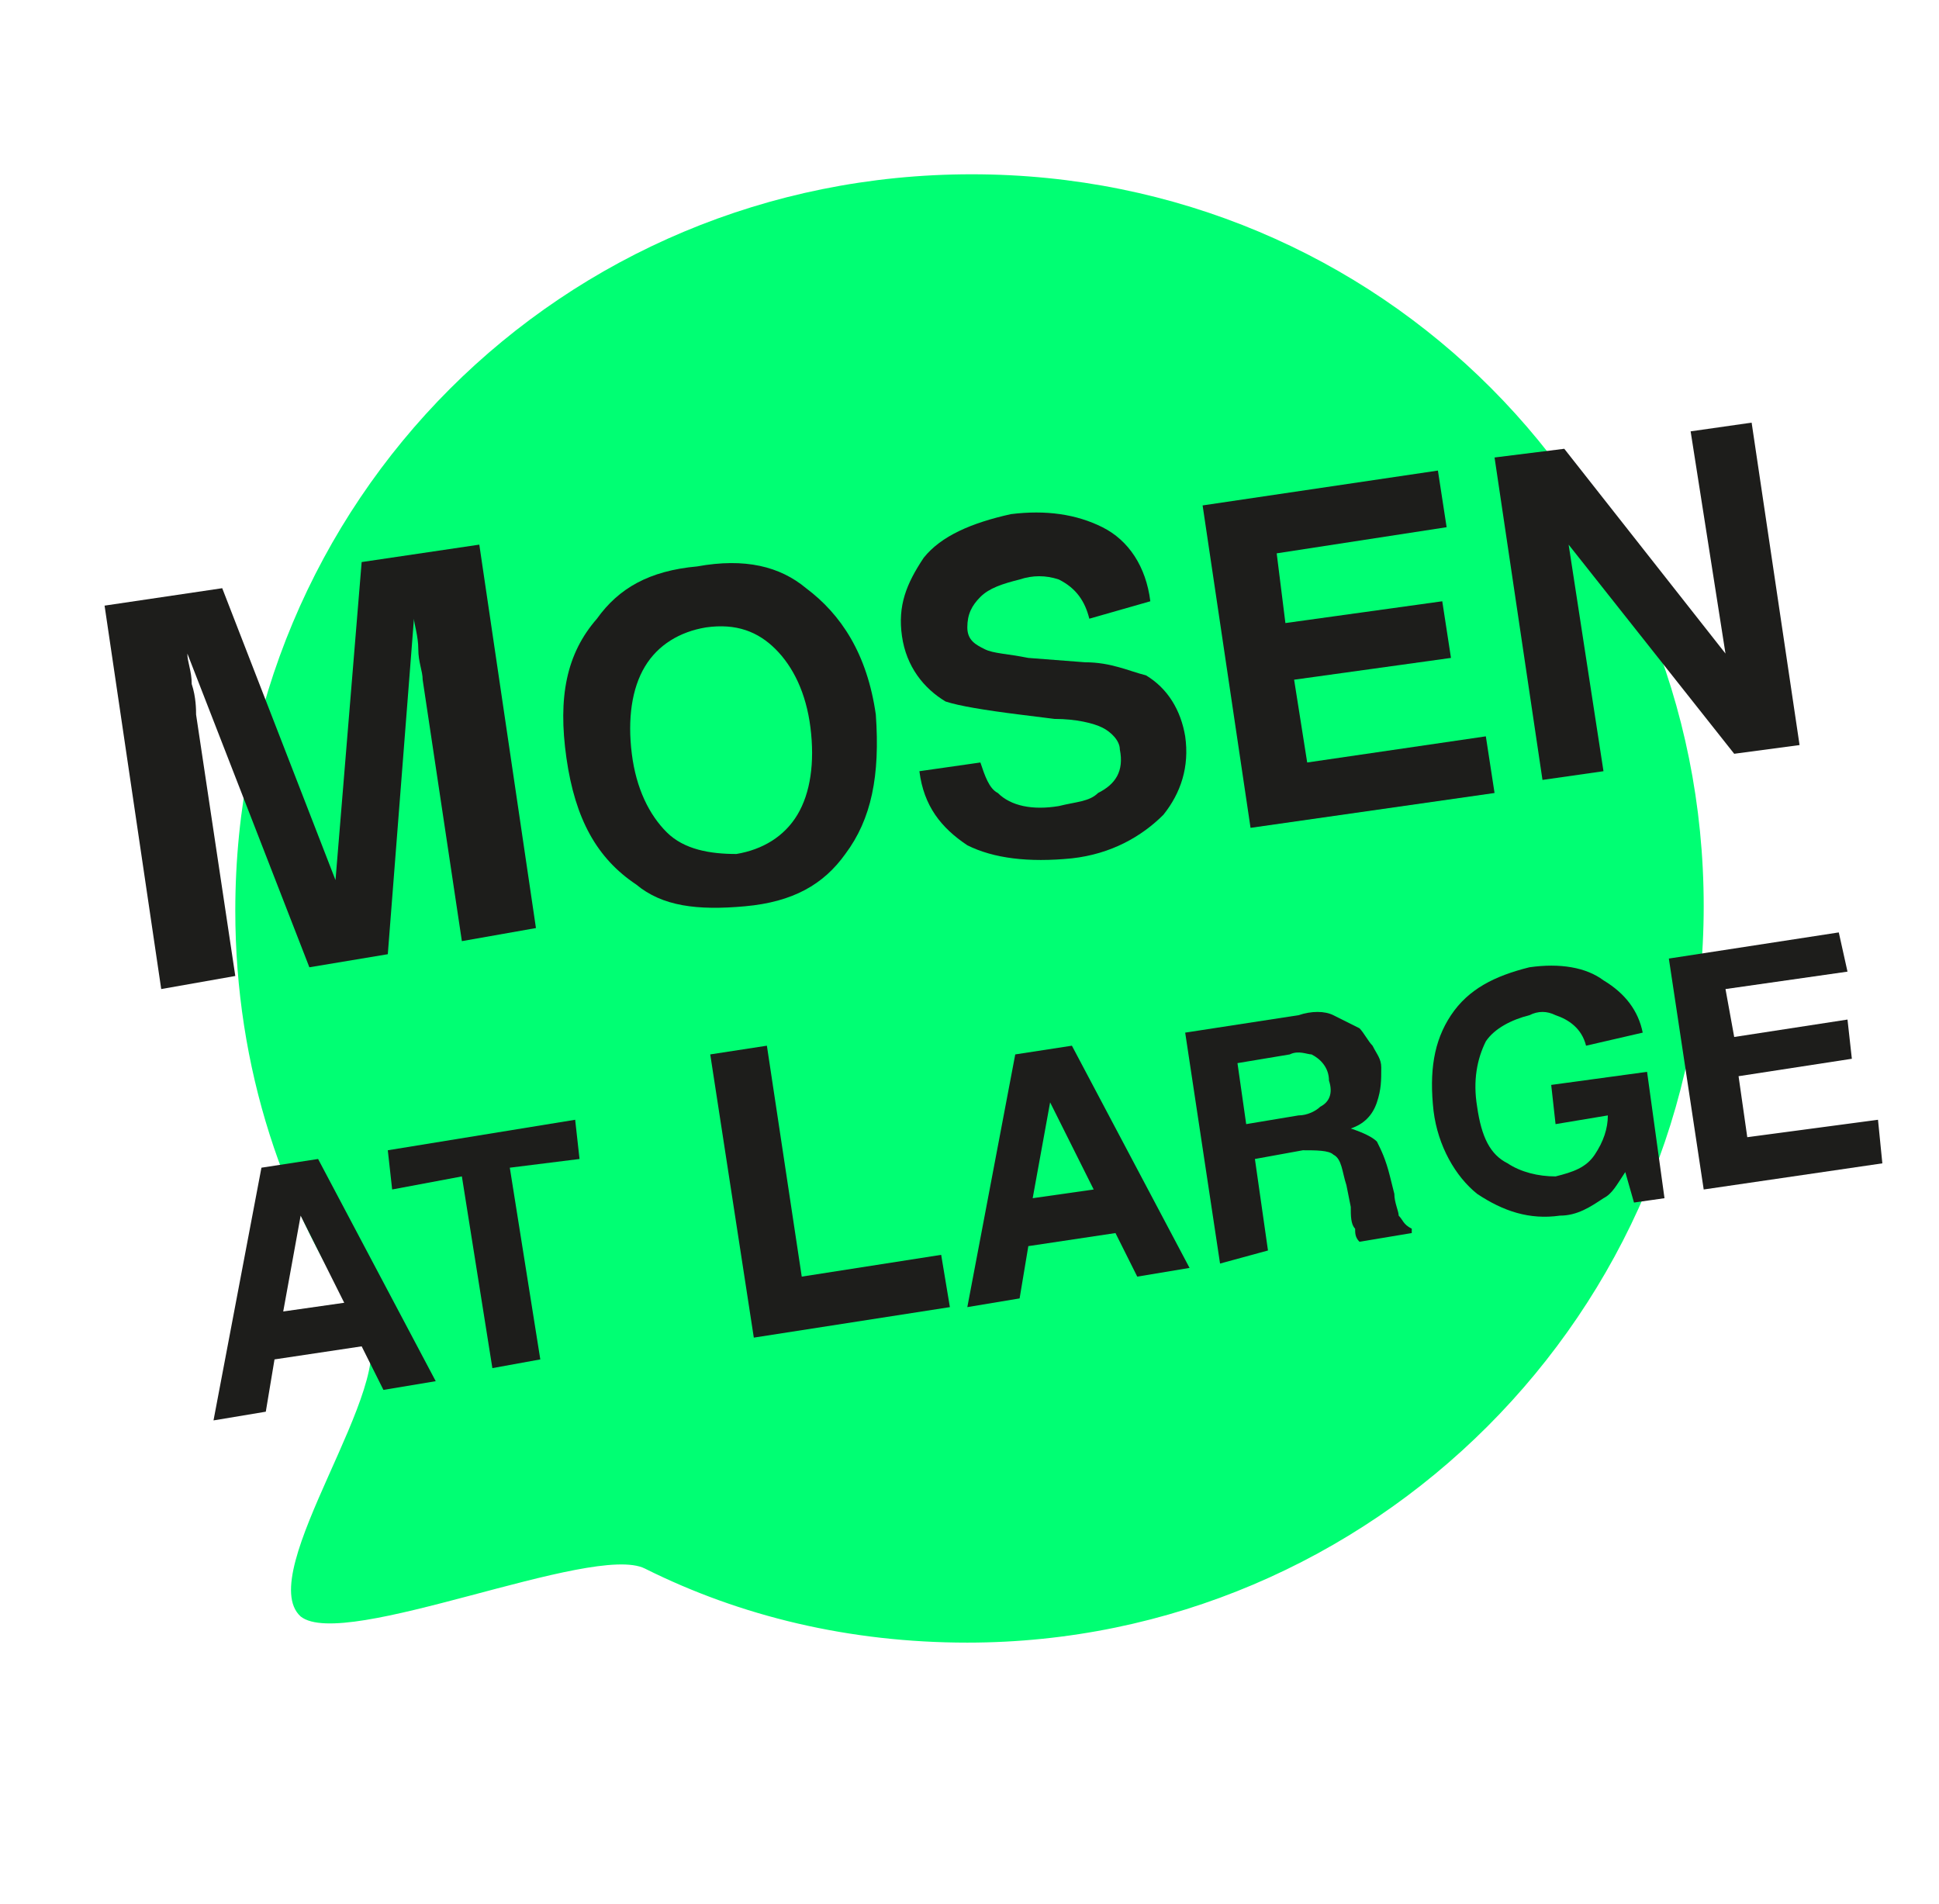 <?xml version="1.0" encoding="utf-8"?>
<!-- Generator: Adobe Illustrator 19.0.0, SVG Export Plug-In . SVG Version: 6.00 Build 0)  -->
<svg version="1.1" id="Layer_1" xmlns="http://www.w3.org/2000/svg" xmlns:xlink="http://www.w3.org/1999/xlink" x="0px" y="0px"
	 viewBox="0 0 44.5 43.7" style="enable-background:new 0 0 44.5 43.7;" xml:space="preserve">
<style type="text/css">
	.st0{fill:#00FF73;}
	.st1{fill:#1D1D1B;}
</style>
<path class="st0" d="M39.1,20.8c0,9.3-7.6,16.9-16.9,16.9c-2.7,0-5.2-0.6-7.4-1.7c-1.2-0.6-6.9,1.9-7.9,1.1c-1.1-1,2.3-5.4,1.5-6.6
	c-1.9-2.7-3-6-3-9.6C5.4,11.5,12.9,4,22.3,4S39.1,11.5,39.1,20.8z"/>
<g>
	<path class="st1" d="M8.3,12.9l2.7-0.4l1.3,8.8l-1.7,0.3l-0.9-6c0-0.2-0.1-0.4-0.1-0.7c0-0.3-0.1-0.6-0.1-0.7l-0.6,7.7l-1.8,0.3
		L4.3,15c0,0.2,0.1,0.4,0.1,0.7c0.1,0.3,0.1,0.6,0.1,0.7l0.9,6l-1.7,0.3l-1.3-8.8l2.7-0.4l2.6,6.7L8.3,12.9z"/>
	<path class="st1" d="M19.4,19.6c-0.5,0.7-1.2,1.1-2.3,1.2s-1.9,0-2.5-0.5c-0.9-0.6-1.4-1.5-1.6-2.9c-0.2-1.4,0-2.4,0.7-3.2
		c0.5-0.7,1.2-1.1,2.3-1.2c1.1-0.2,1.9,0,2.5,0.5c0.8,0.6,1.4,1.5,1.6,2.9C20.2,17.8,20,18.8,19.4,19.6z M18.3,18.7
		c0.3-0.5,0.4-1.2,0.3-2c-0.1-0.8-0.4-1.4-0.8-1.8c-0.4-0.4-0.9-0.6-1.6-0.5c-0.6,0.1-1.1,0.4-1.4,0.9s-0.4,1.2-0.3,2
		s0.4,1.4,0.8,1.8s1,0.5,1.6,0.5C17.5,19.5,18,19.2,18.3,18.7z"/>
	<path class="st1" d="M22.5,17.5c0.1,0.3,0.2,0.6,0.4,0.7c0.3,0.3,0.8,0.4,1.4,0.3c0.4-0.1,0.7-0.1,0.9-0.3c0.4-0.2,0.6-0.5,0.5-1
		c0-0.2-0.2-0.4-0.4-0.5c-0.2-0.1-0.6-0.2-1.1-0.2l-0.8-0.1c-0.8-0.1-1.4-0.2-1.7-0.3c-0.5-0.3-0.9-0.8-1-1.5
		c-0.1-0.7,0.1-1.2,0.5-1.8c0.4-0.5,1.1-0.8,2-1c0.8-0.1,1.5,0,2.1,0.3c0.6,0.3,1,0.9,1.1,1.7L25,14.2c-0.1-0.4-0.3-0.7-0.7-0.9
		c-0.3-0.1-0.6-0.1-0.9,0c-0.4,0.1-0.7,0.2-0.9,0.4c-0.2,0.2-0.3,0.4-0.3,0.7c0,0.3,0.2,0.4,0.4,0.5c0.2,0.1,0.5,0.1,1,0.2l1.3,0.1
		c0.6,0,1,0.2,1.4,0.3c0.5,0.3,0.8,0.8,0.9,1.4c0.1,0.7-0.1,1.3-0.5,1.8c-0.5,0.5-1.2,0.9-2.1,1c-1,0.1-1.8,0-2.4-0.3
		c-0.6-0.4-1-0.9-1.1-1.7L22.5,17.5z"/>
	<path class="st1" d="M33.2,12.1l-3.9,0.6l0.2,1.6l3.6-0.5l0.2,1.3l-3.6,0.5l0.3,1.9l4.1-0.6l0.2,1.3l-5.6,0.8l-1.1-7.4l5.4-0.8
		L33.2,12.1z"/>
	<path class="st1" d="M34.3,10.5l1.6-0.2l3.7,4.7l-0.8-5.1l1.4-0.2l1.1,7.4l-1.5,0.2l-3.8-4.8l0.8,5.2l-1.4,0.2L34.3,10.5z"/>
</g>
<g>
	<path class="st1" d="M6,26.8l1.3-0.2l2.7,5.1l-1.2,0.2l-0.5-1l-2,0.3l-0.2,1.2l-1.2,0.2L6,26.8z M6.5,30.1l1.4-0.2l-1-2L6.5,30.1z"
		/>
	<path class="st1" d="M13.2,25.7l0.1,0.9l-1.6,0.2l0.7,4.4l-1.1,0.2l-0.7-4.4L9,27.3l-0.1-0.9L13.2,25.7z"/>
</g>
<g>
	<path class="st1" d="M16.3,24.2l1.3-0.2l0.8,5.3l3.2-0.5l0.2,1.2l-4.5,0.7L16.3,24.2z"/>
	<path class="st1" d="M23.3,24.2l1.3-0.2l2.7,5.1l-1.2,0.2l-0.5-1l-2,0.3l-0.2,1.2l-1.2,0.2L23.3,24.2z M23.7,27.5l1.4-0.2l-1-2
		L23.7,27.5z"/>
	<path class="st1" d="M30.6,23.3c0.2,0.1,0.4,0.2,0.6,0.3c0.1,0.1,0.2,0.3,0.3,0.4c0.1,0.2,0.2,0.3,0.2,0.5c0,0.3,0,0.5-0.1,0.8
		c-0.1,0.3-0.3,0.5-0.6,0.6c0.3,0.1,0.5,0.2,0.6,0.3c0.1,0.2,0.2,0.4,0.3,0.8l0.1,0.4c0,0.2,0.1,0.4,0.1,0.5
		c0.1,0.1,0.1,0.2,0.3,0.3l0,0.1l-1.2,0.2c-0.1-0.1-0.1-0.2-0.1-0.3c-0.1-0.1-0.1-0.3-0.1-0.5l-0.1-0.5c-0.1-0.3-0.1-0.6-0.3-0.7
		c-0.1-0.1-0.4-0.1-0.7-0.1l-1.1,0.2l0.3,2.1L28,29l-0.8-5.3l2.6-0.4C30.1,23.2,30.4,23.2,30.6,23.3z M28.4,24.4l0.2,1.4l1.2-0.2
		c0.2,0,0.4-0.1,0.5-0.2c0.2-0.1,0.3-0.3,0.2-0.6c0-0.3-0.2-0.5-0.4-0.6c-0.1,0-0.3-0.1-0.5,0L28.4,24.4z"/>
	<path class="st1" d="M36.4,24c-0.1-0.4-0.4-0.6-0.7-0.7c-0.2-0.1-0.4-0.1-0.6,0c-0.4,0.1-0.8,0.3-1,0.6c-0.2,0.4-0.3,0.9-0.2,1.5
		c0.1,0.7,0.3,1.1,0.7,1.3c0.3,0.2,0.7,0.3,1.1,0.3c0.4-0.1,0.7-0.2,0.9-0.5c0.2-0.3,0.3-0.6,0.3-0.9l-1.2,0.2l-0.1-0.9l2.2-0.3
		l0.4,2.9l-0.7,0.1l-0.2-0.7c-0.2,0.3-0.3,0.5-0.5,0.6c-0.3,0.2-0.6,0.4-1,0.4c-0.7,0.1-1.3-0.1-1.9-0.5c-0.5-0.4-0.9-1.1-1-1.9
		c-0.1-0.9,0-1.6,0.4-2.2c0.4-0.6,1-0.9,1.8-1.1c0.7-0.1,1.3,0,1.7,0.3c0.5,0.3,0.8,0.7,0.9,1.2L36.4,24z"/>
	<path class="st1" d="M42.4,22.3l-2.8,0.4l0.2,1.1l2.6-0.4l0.1,0.9l-2.6,0.4l0.2,1.4l3-0.4l0.1,1l-4.1,0.6L38.3,22l3.9-0.6
		L42.4,22.3z"/>
</g>
</svg>
